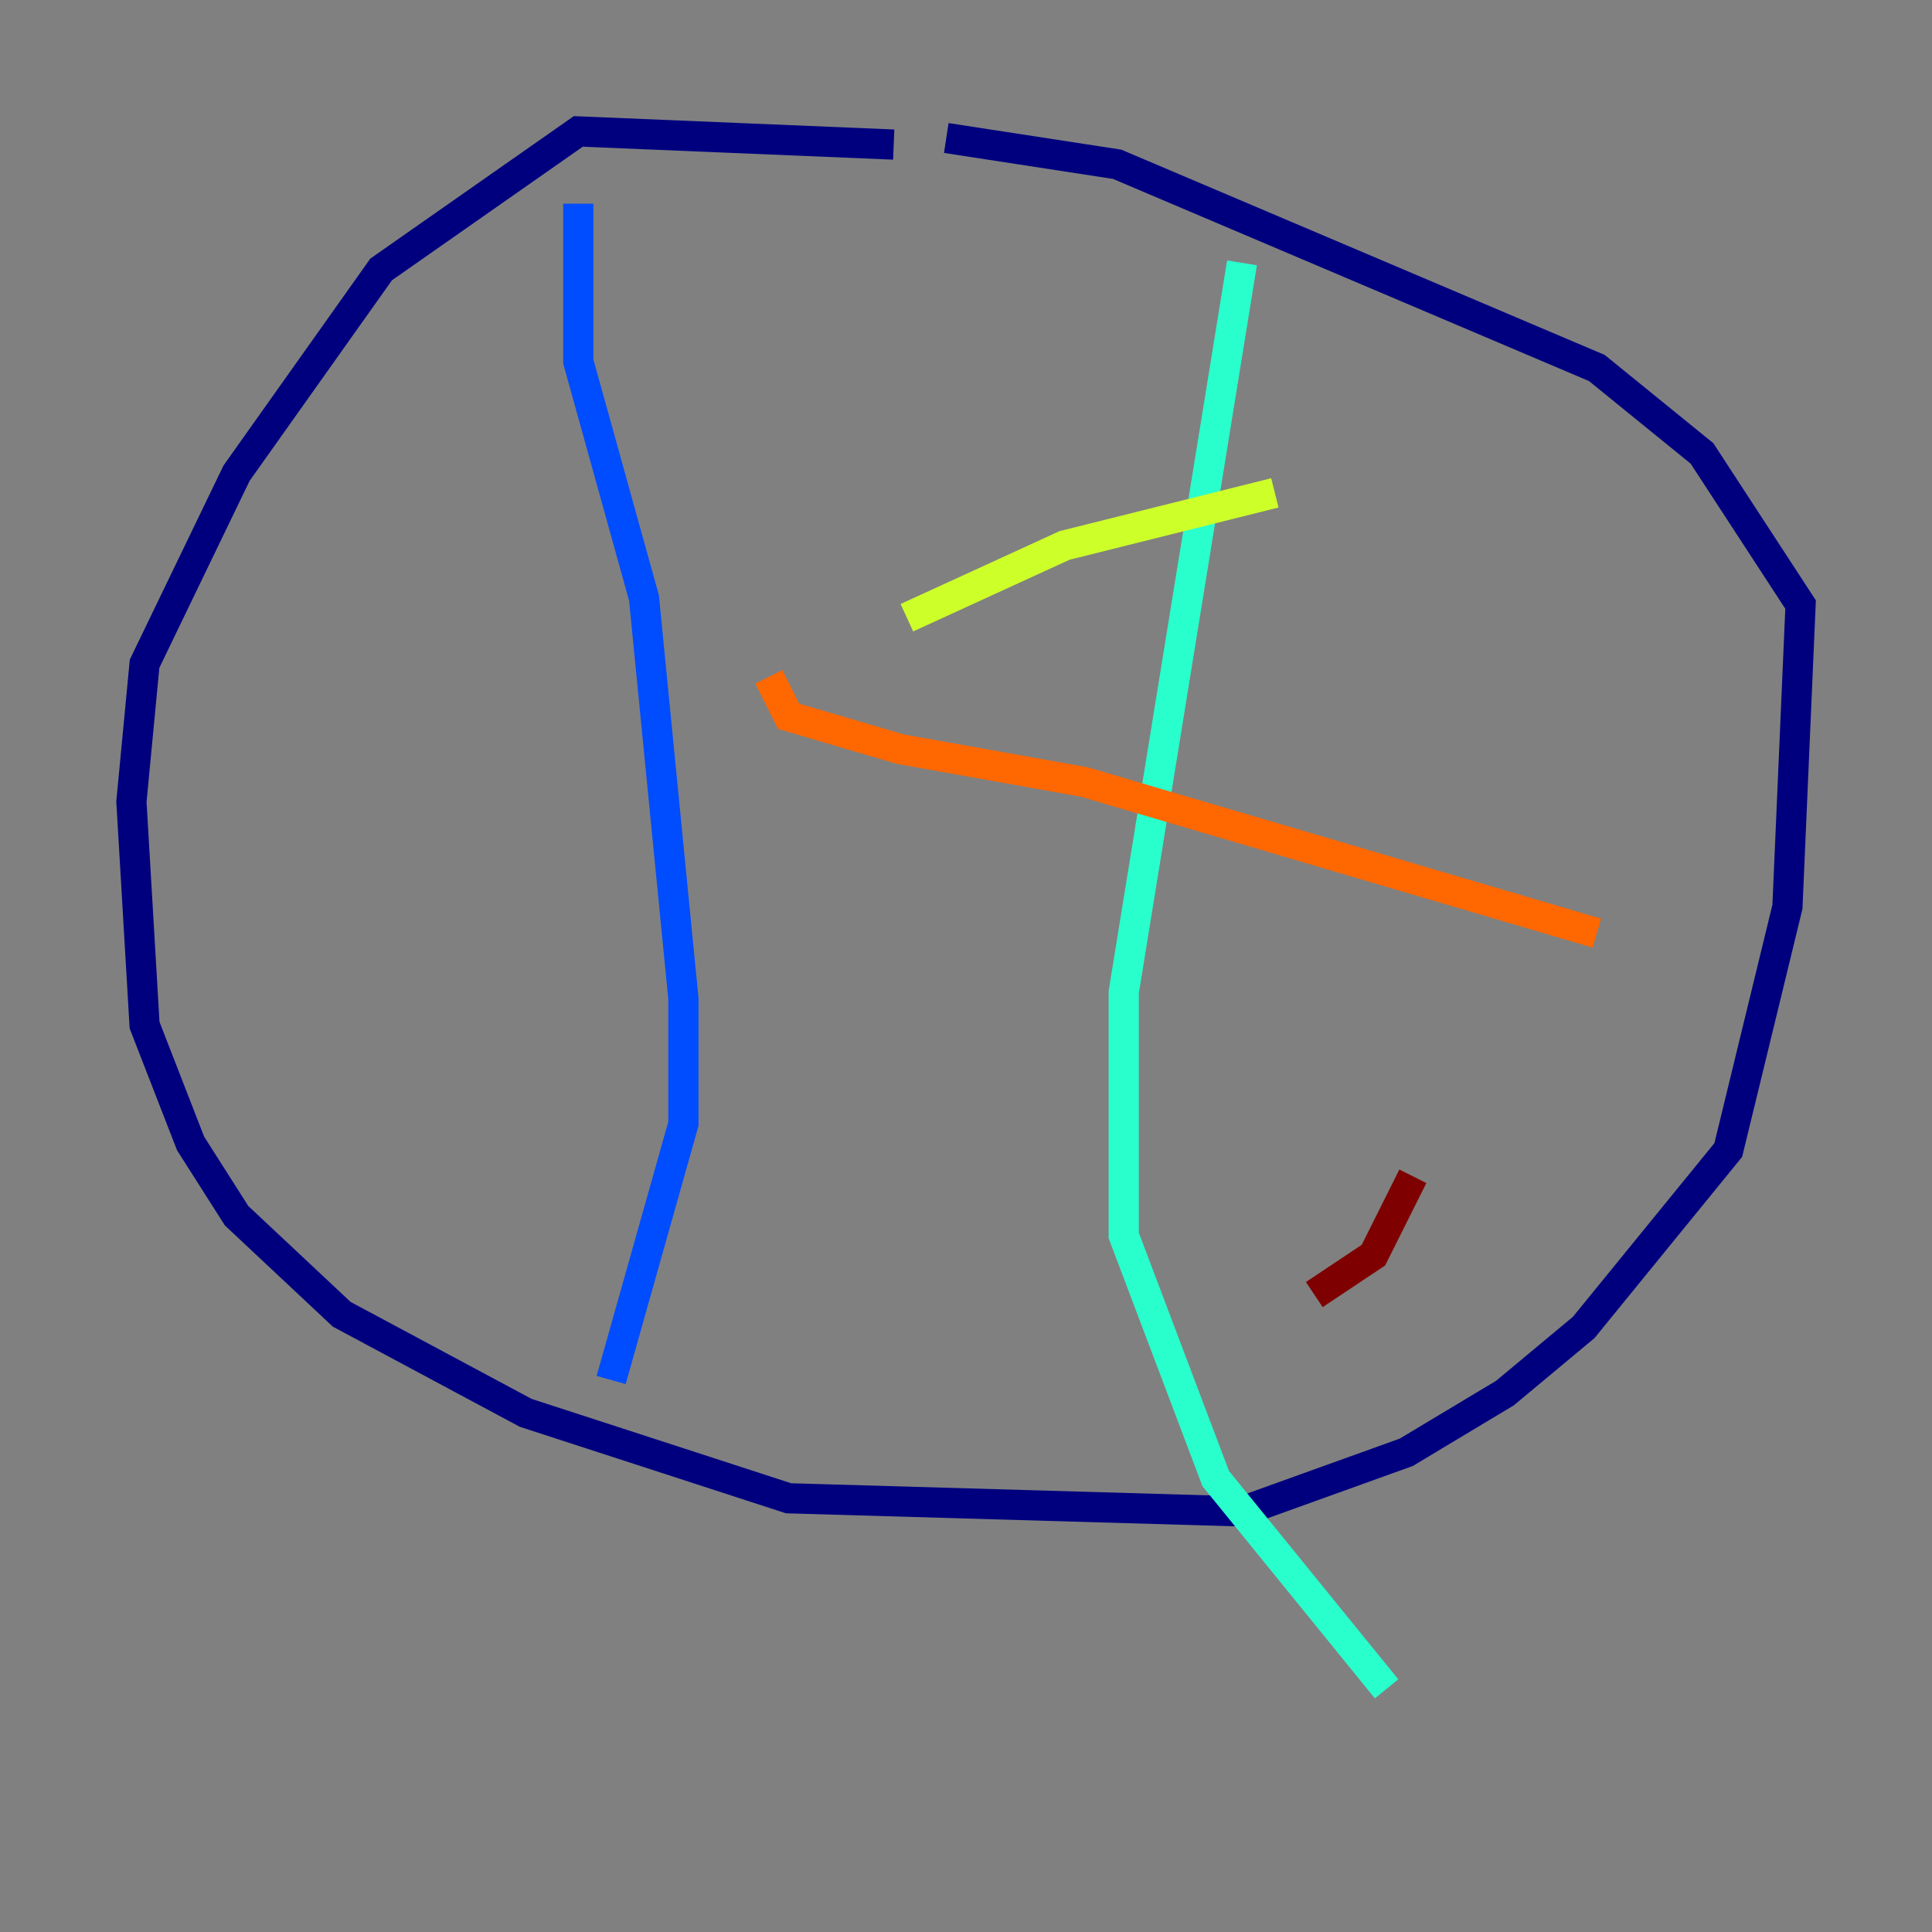 <?xml version="1.0" encoding="utf-8" ?>
<svg baseProfile="tiny" height="128" version="1.2" viewBox="0,0,128,128" width="128" xmlns="http://www.w3.org/2000/svg" xmlns:ev="http://www.w3.org/2001/xml-events" xmlns:xlink="http://www.w3.org/1999/xlink"><rect x="0" y="0" width="128" height="128" fill="#808080" stroke="none"/><defs /><polyline fill="none" points="59.211,9.578 38.313,8.707 25.252,17.85 15.674,31.347 9.578,43.973 8.707,53.116 9.578,67.918 12.626,75.755 15.674,80.544 22.64,87.075 34.83,93.605 52.245,99.265 82.286,100.136 93.17,96.218 99.701,92.299 104.925,87.946 114.503,76.191 118.422,60.082 119.293,40.054 112.762,30.041 105.796,24.381 74.014,10.884 62.694,9.143" stroke="#00007f" stroke-width="2" /><polyline fill="none" points="38.313,13.497 38.313,23.946 42.667,39.619 45.279,66.177 45.279,74.449 40.49,91.429" stroke="#004cff" stroke-width="2" /><polyline fill="none" points="82.286,17.415 74.449,65.742 74.449,81.85 80.544,97.959 91.864,111.891" stroke="#29ffcd" stroke-width="2" /><polyline fill="none" points="60.082,40.925 70.531,36.136 84.463,32.653" stroke="#cdff29" stroke-width="2" /><polyline fill="none" points="50.939,44.843 52.245,47.456 59.646,49.633 71.837,51.809 105.796,61.823" stroke="#ff6700" stroke-width="2" /><polyline fill="none" points="93.605,77.932 90.993,83.156 87.075,85.769" stroke="#7f0000" stroke-width="2" /></svg>